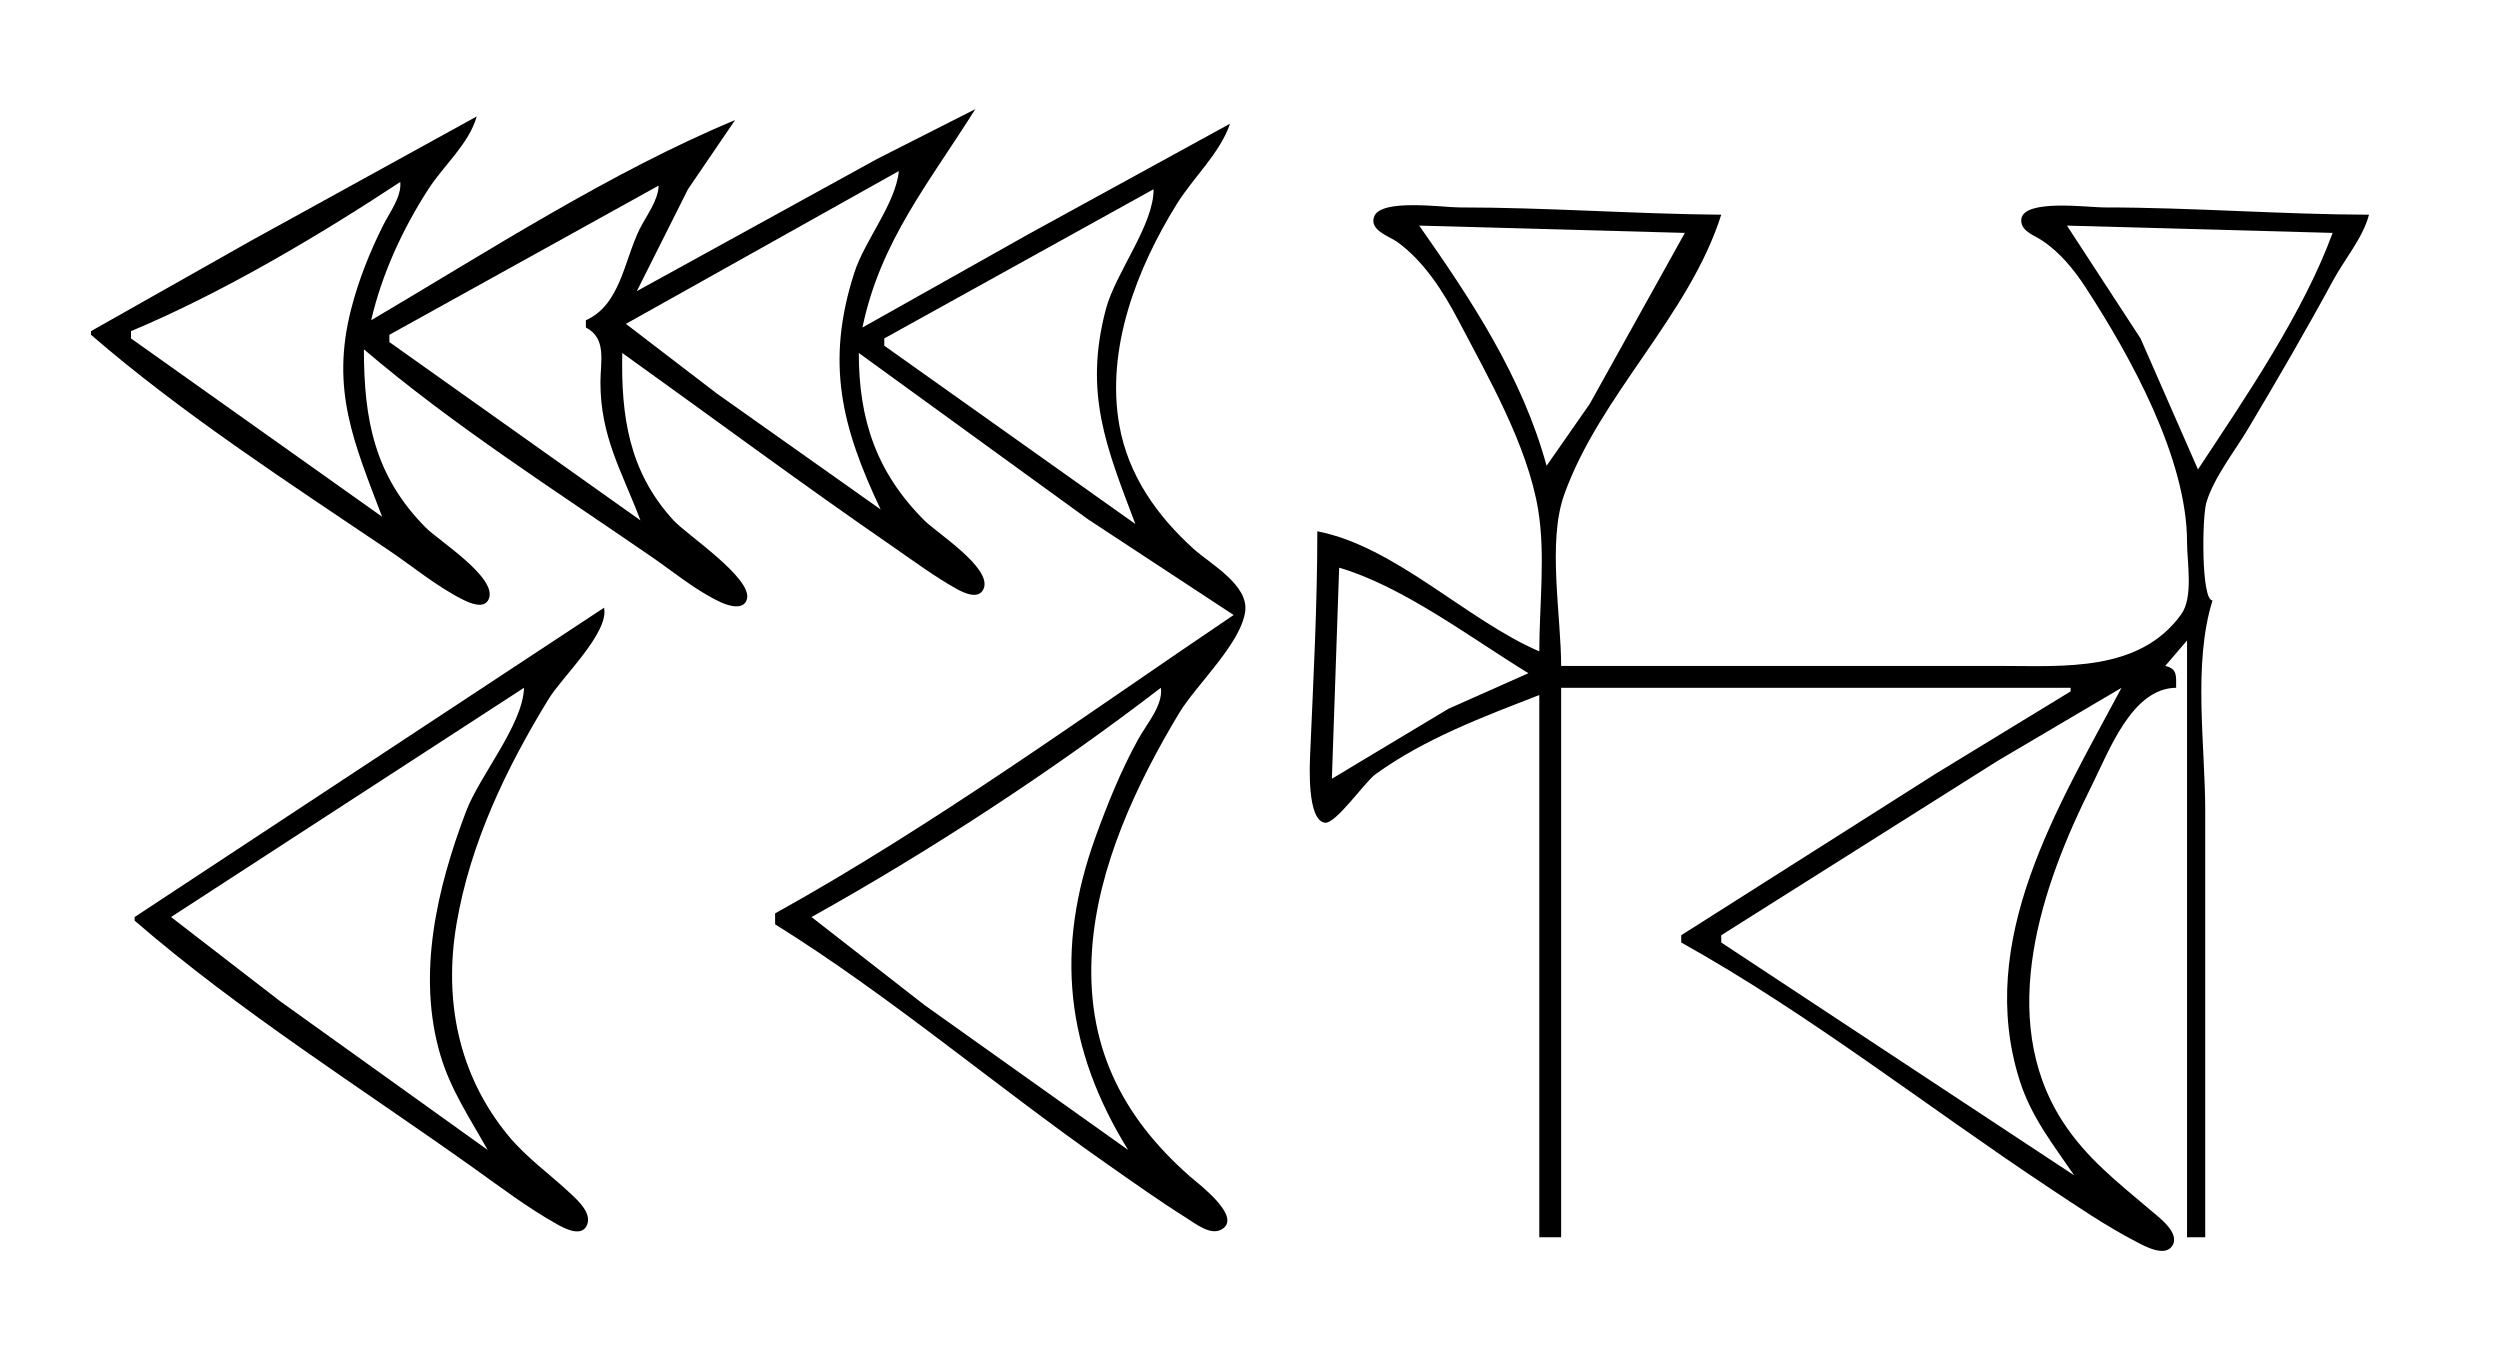 <?xml version="1.0" standalone="yes"?>
<svg xmlns="http://www.w3.org/2000/svg" width="687" height="371">
<path style="fill:#ffffff; stroke:none;" d="M0 0L0 371L687 371L687 0L0 0z"/>
<path style="fill:#000000; stroke:none;" d="M175 80L189.054 52L202 33C167.774 47.253 133.949 69.159 102 88C104.943 75.277 110.645 62.949 117.698 52C121.866 45.53 128.934 39.435 131 32L69 66.14L25 91L25 92C50.113 113.729 79.48 132.747 107 151.33C113.575 155.77 119.904 161.072 127 164.669C128.954 165.66 133.104 167.598 134.338 164.551C136.7 158.721 120.533 148.555 117.004 144.999C102.869 130.757 100 115.242 100 96C124.412 116.821 152.584 134.766 179 152.975C185.12 157.193 191.247 162.304 198 165.467C199.984 166.396 204.333 167.856 205.248 164.682C206.902 158.946 188.742 146.969 185.093 143C172.792 129.619 170.645 114.29 171 97C195.659 114.662 220.023 132.759 245 149.975C250.857 154.011 256.777 158.443 263 161.891C265.025 163.013 269.092 164.882 270.338 161.682C272.541 156.022 257.445 146.444 254.001 142.999C240.832 129.83 236 115.288 236 97L299 142.709L339 169C297.891 196.733 256.357 226.953 213 251L213 254C244.531 273.636 273.532 298.393 304 319.72C311.263 324.804 318.49 329.962 326 334.68C328.433 336.208 332.603 339.59 335.664 337.867C341.654 334.495 329.235 325.246 327 323.285C307.842 306.473 298.323 286.656 300.09 261C301.667 238.1 312.359 215.364 324 196C328.7 188.183 340.987 176.904 342.182 168C343.16 160.714 332.56 154.955 328 150.83C317.904 141.699 310.064 130.604 307.616 117C303.812 95.864 312.433 73.656 323.425 56C327.94 48.748 335.276 42.078 338 34L283 64.14L237 90C241.931 66.171 255.521 49.972 268 30L241 43.691L175 80z"/>
<path style="fill:#ffffff; stroke:none;" d="M247 47L172 89L197 108.151L242 140C231.307 117.392 226.794 99.784 234.746 75C237.619 66.046 246.126 55.992 247 47M110 50C87.453 64.87 60.909 80.574 36 91L36 93L105 142C97.358 121.809 90.785 107.246 96.478 85C98.518 77.031 101.577 69.34 105.247 62C107.063 58.368 110.387 54.087 110 50M181 51L107 92L107 94L176 143C170.885 129.485 164.999 120.066 165 105C165 99.303 166.792 92.988 161 90L161 88C170.466 83.79 171.501 71.632 175.756 63C177.596 59.268 180.877 55.165 181 51M317 52L243 93L243 95L312 144C304.032 122.947 297.801 108.056 303.884 85C306.539 74.936 317.097 61.809 317 52z"/>
<path style="fill:#000000; stroke:none;" d="M423 179C403.014 170.388 383.36 150.119 362 146C362 166.335 360.92 186.707 360.039 207C359.882 210.63 359.199 225.306 364.04 226.079C367.022 226.555 375.044 214.884 378.001 212.746C391.496 202.987 407.58 196.981 423 191L423 340L429 340L429 189L569 189L569 190L532 212.576L462 257L462 259C496.913 278.437 529.66 304.215 563 326.333C570.761 331.481 578.726 336.932 587 341.215C589.299 342.405 594.822 345.521 596.914 342.393C599.277 338.857 593.171 334.436 590.999 332.59C581.95 324.898 573.191 318.154 566.699 308C548.539 279.596 561.063 243.311 574.753 216C579.577 206.378 585.799 189.144 598 189C597.987 185.806 598.403 183.729 595 183L601 176L601 340L606 340L606 223C606 204.767 602.554 182.454 608 165C604.867 165 605.095 142.053 606.333 138C608.419 131.176 614.011 124.12 617.667 118C625.729 104.501 633.687 90.808 641.167 77C644.315 71.188 649.32 65.383 651 59C626.691 58.933 602.396 57 578 57C573.949 57 556.176 54.623 555.466 60.174C555.056 63.38 558.895 64.617 561.005 65.99C566.003 69.243 569.91 74.045 573.135 79C585.477 97.962 600.998 125.984 601 149C601 154.579 602.806 164.07 599.397 168.816C587.943 184.757 566.939 183 550 183L429 183C429 169.263 425.21 148.95 429.818 136C439.55 108.649 464.228 86.72 473 59C449.011 58.801 425.072 57 401 57C396.594 57 379.656 54.543 377.662 59.415C376.091 63.253 381.783 64.904 384.001 66.509C391.313 71.802 396.612 80.121 400.745 88C408.968 103.679 419.732 122.347 422.674 140C424.742 152.406 423 166.425 423 179z"/>
<path style="fill:#ffffff; stroke:none;" d="M390 62C404.319 82.407 418.295 103.485 425 128L436.85 111L463 64L390 62M568 62L588.216 93L604 129C616.867 109.493 633.012 85.943 641 64L568 62M368 156L366 214L398 194.781L420 185C404.324 175.406 385.603 161.178 368 156z"/>
<path style="fill:#000000; stroke:none;" d="M166 167L37 252L37 253C65.76 277.887 99.032 298.806 130 320.859C137.488 326.191 144.969 331.881 153 336.38C155.124 337.57 159.923 340.142 161.338 336.562C162.597 333.377 158.992 330.071 156.981 328.17C151.195 322.7 144.702 318.195 139.616 312C125.953 295.359 121.917 274.929 125.435 254C129.165 231.812 139.136 211.018 150.811 192C154.468 186.043 167.448 173.821 166 167z"/>
<path style="fill:#ffffff; stroke:none;" d="M341 167L342 168L341 167M144 189L47 252L77 275.151L134 316C129.188 307.356 123.891 299.617 121.036 290C114.459 267.844 120.092 244.016 128.064 223C131.834 213.061 143.699 199.171 144 189M319 189C289.515 211.664 255.489 233.913 223 252L254 276.151L310 316C292.905 288.298 289.802 261.07 301.054 230C304.382 220.809 308.114 211.56 312.861 203C315.107 198.95 319.69 193.729 319 189M473 257L473 259L570 323C564.224 314.544 558.19 306.948 555.029 297C542.721 258.277 565.606 221.682 583 189L549 209.05L473 257z"/>
</svg>
